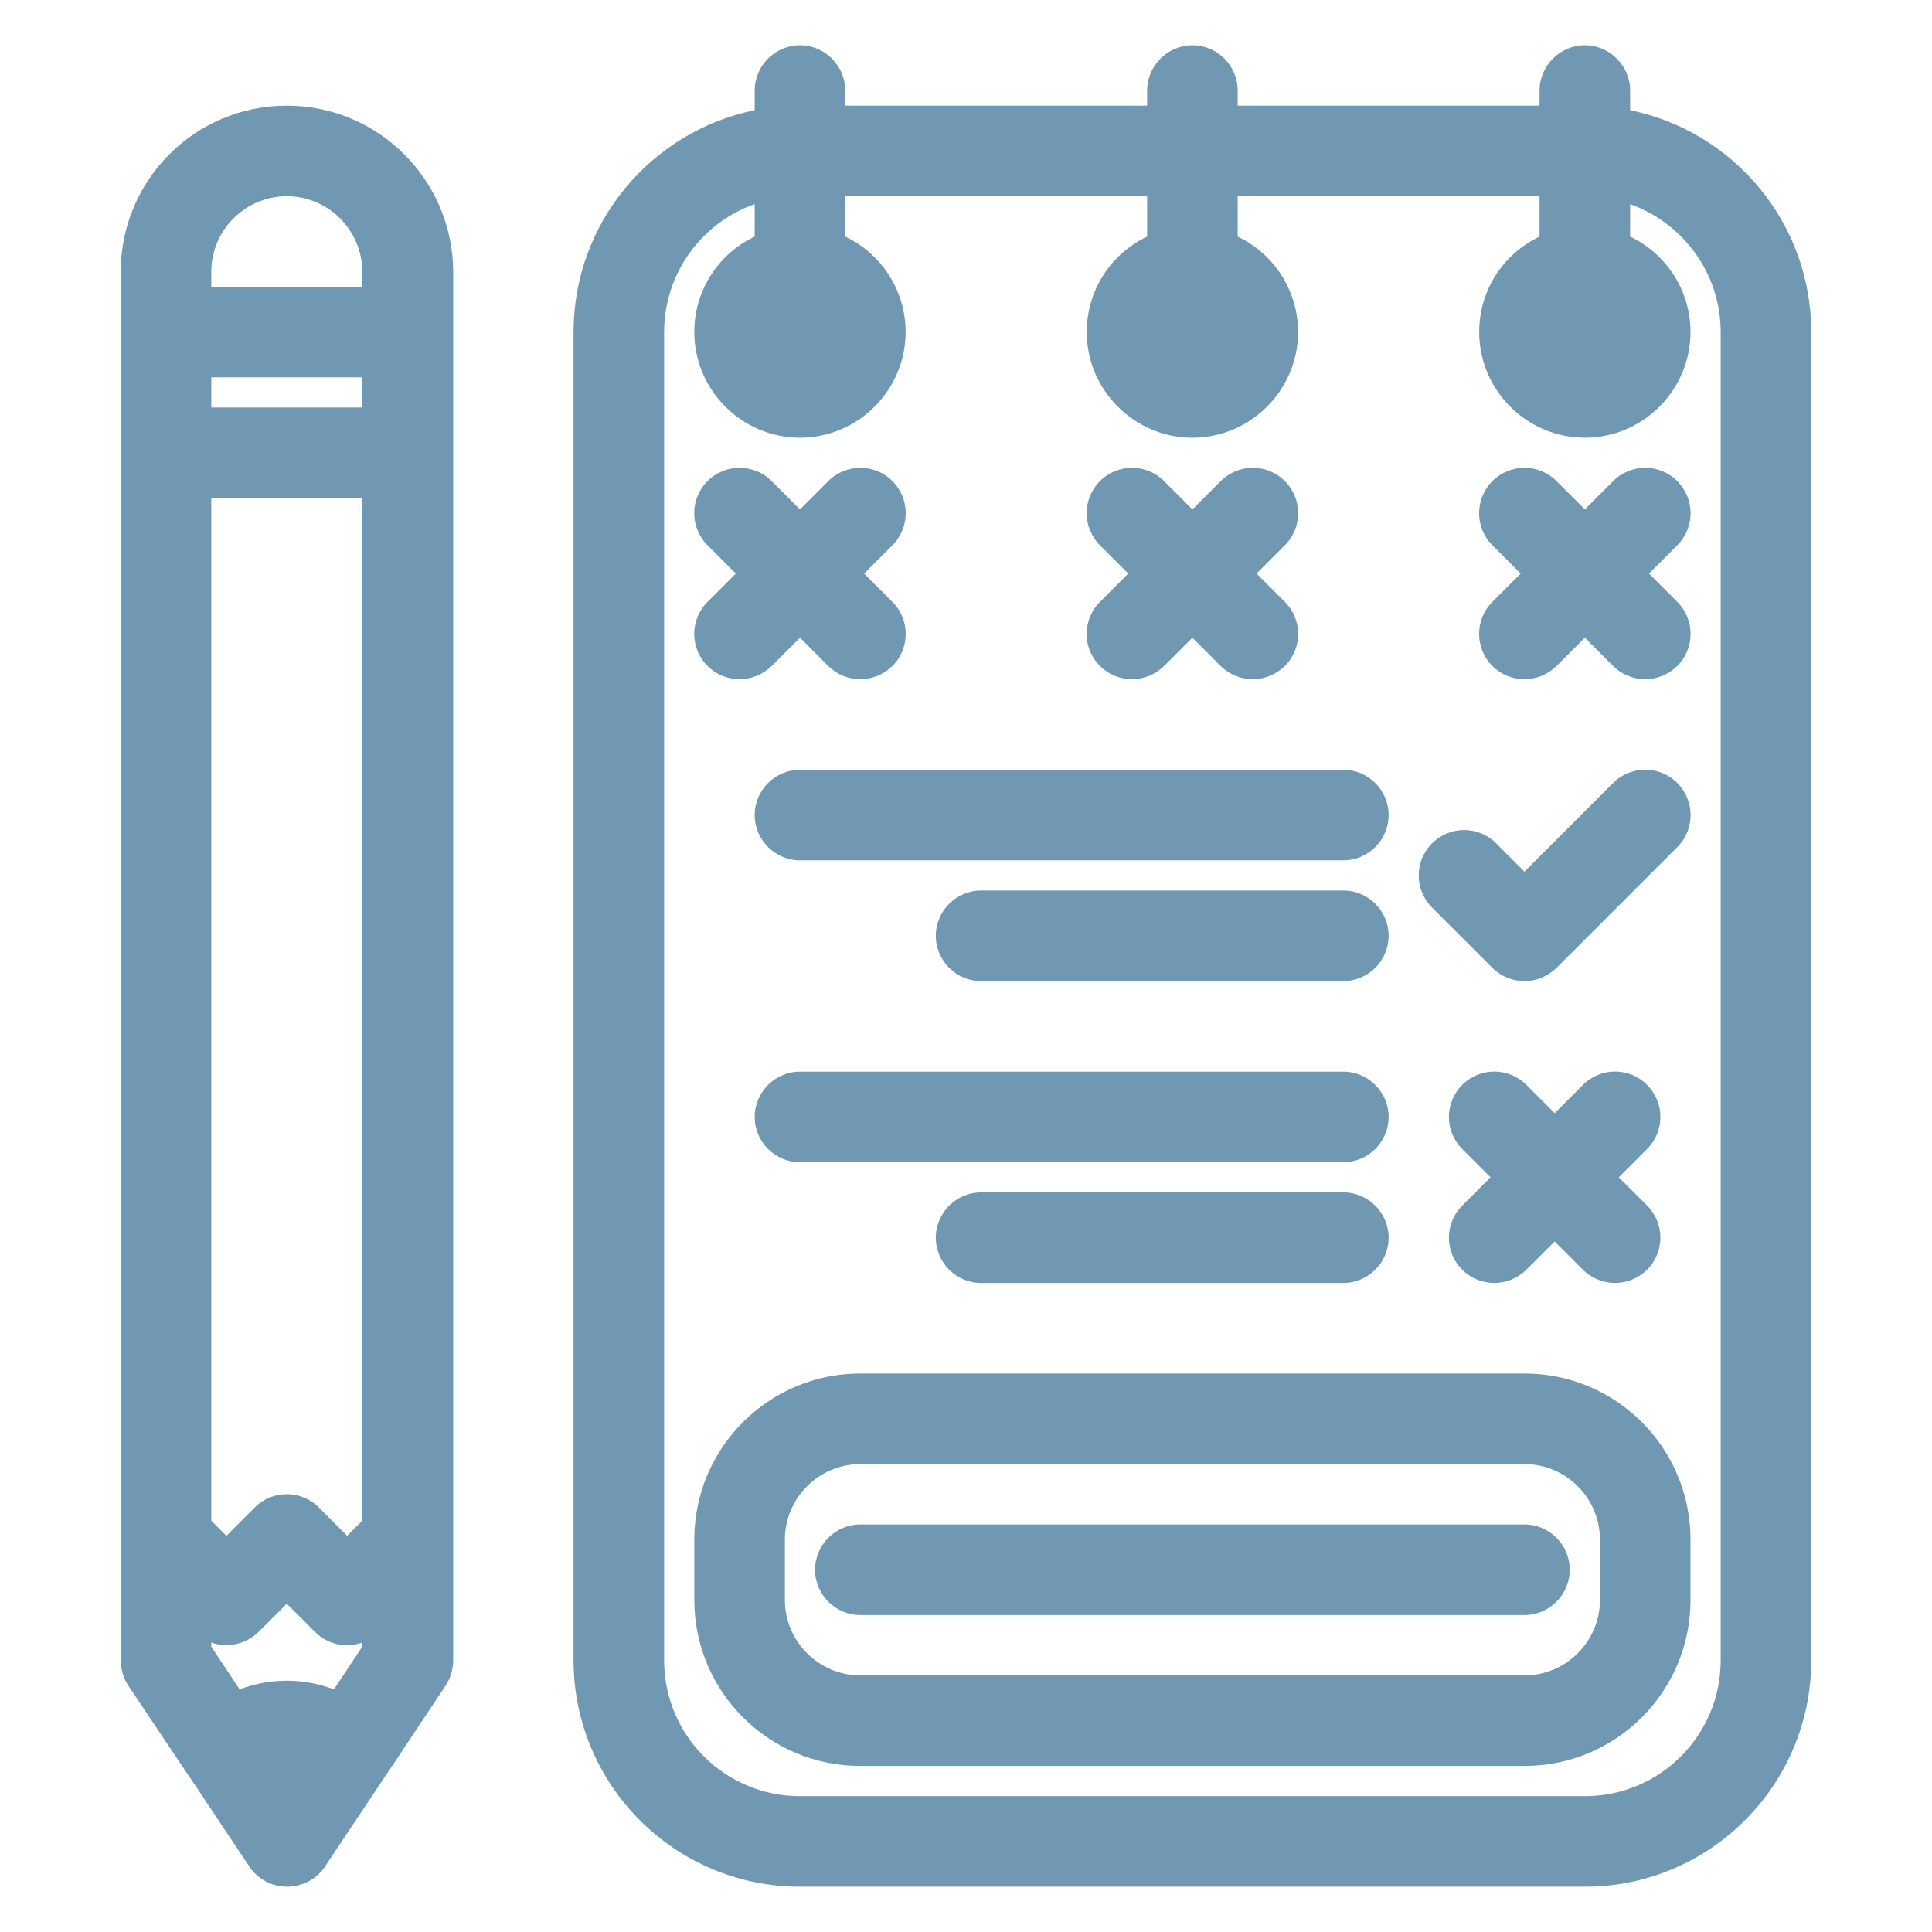 <?xml version="1.0" encoding="utf-8"?>
<!-- Generator: Adobe Illustrator 22.0.1, SVG Export Plug-In . SVG Version: 6.00 Build 0)  -->
<svg version="1.1" id="Layer_2" xmlns="http://www.w3.org/2000/svg" xmlns:xlink="http://www.w3.org/1999/xlink" x="0px" y="0px"
	 viewBox="0 0 512 512" style="enable-background:new 0 0 512 512;" xml:space="preserve">
<style type="text/css">
	.st0{fill:#7098b3;}
</style>
<g>
	<path class="st0" d="M432,29.2V24c0-6.6-5.4-12-12-12s-12,5.4-12,12v4h-80v-4c0-6.6-5.4-12-12-12s-12,5.4-12,12v4h-80v-4
		c0-6.6-5.4-12-12-12s-12,5.4-12,12v5.2C172.6,34.8,152,59,152,88v352c0,33.1,26.9,60,60,60h208c33.1,0,60-26.9,60-60V88
		C480,59,459.4,34.8,432,29.2z M456,440c0,19.9-16.1,36-36,36H212c-19.9,0-36-16.1-36-36V88c0-15.6,10-29,24-33.9v8.6
		c-9.5,4.5-16,14.1-16,25.3c0,15.4,12.6,28,28,28s28-12.6,28-28c0-11.1-6.5-20.8-16-25.3V52h80v10.7c-9.5,4.5-16,14.1-16,25.3
		c0,15.4,12.6,28,28,28s28-12.6,28-28c0-11.1-6.5-20.8-16-25.3V52h80v10.7c-9.5,4.5-16,14.1-16,25.3c0,15.4,12.6,28,28,28
		s28-12.6,28-28c0-11.1-6.5-20.8-16-25.3v-8.6c14,5,24,18.3,24,33.9V440z"/>
	<path class="st0" d="M427.5,207.5L404,231l-7.5-7.5c-4.7-4.7-12.3-4.7-17,0c-4.7,4.7-4.7,12.3,0,17l16,16c2.3,2.3,5.4,3.5,8.5,3.5
		s6.1-1.2,8.5-3.5l32-32c4.7-4.7,4.7-12.3,0-17C439.8,202.8,432.2,202.8,427.5,207.5z"/>
	<path class="st0" d="M200,216c0,6.6,5.4,12,12,12h144c6.6,0,12-5.4,12-12s-5.4-12-12-12H212C205.4,204,200,209.4,200,216z"/>
	<path class="st0" d="M356,236h-96c-6.6,0-12,5.4-12,12s5.4,12,12,12h96c6.6,0,12-5.4,12-12S362.6,236,356,236z"/>
	<path class="st0" d="M356,284H212c-6.6,0-12,5.4-12,12s5.4,12,12,12h144c6.6,0,12-5.4,12-12S362.6,284,356,284z"/>
	<path class="st0" d="M356,316h-96c-6.6,0-12,5.4-12,12s5.4,12,12,12h96c6.6,0,12-5.4,12-12S362.6,316,356,316z"/>
	<path class="st0" d="M187.5,176.5c2.3,2.3,5.4,3.5,8.5,3.5s6.1-1.2,8.5-3.5l7.5-7.5l7.5,7.5c2.3,2.3,5.4,3.5,8.5,3.5
		s6.1-1.2,8.5-3.5c4.7-4.7,4.7-12.3,0-17L229,152l7.5-7.5c4.7-4.7,4.7-12.3,0-17c-4.7-4.7-12.3-4.7-17,0L212,135l-7.5-7.5
		c-4.7-4.7-12.3-4.7-17,0c-4.7,4.7-4.7,12.3,0,17l7.5,7.5l-7.5,7.5C182.8,164.2,182.8,171.8,187.5,176.5z"/>
	<path class="st0" d="M291.5,176.5c2.3,2.3,5.4,3.5,8.5,3.5s6.1-1.2,8.5-3.5l7.5-7.5l7.5,7.5c2.3,2.3,5.4,3.5,8.5,3.5
		s6.1-1.2,8.5-3.5c4.7-4.7,4.7-12.3,0-17L333,152l7.5-7.5c4.7-4.7,4.7-12.3,0-17c-4.7-4.7-12.3-4.7-17,0L316,135l-7.5-7.5
		c-4.7-4.7-12.3-4.7-17,0c-4.7,4.7-4.7,12.3,0,17l7.5,7.5l-7.5,7.5C286.8,164.2,286.8,171.8,291.5,176.5z"/>
	<path class="st0" d="M444.5,127.5c-4.7-4.7-12.3-4.7-17,0L420,135l-7.5-7.5c-4.7-4.7-12.3-4.7-17,0c-4.7,4.7-4.7,12.3,0,17l7.5,7.5
		l-7.5,7.5c-4.7,4.7-4.7,12.3,0,17c2.3,2.3,5.4,3.5,8.5,3.5s6.1-1.2,8.5-3.5l7.5-7.5l7.5,7.5c2.3,2.3,5.4,3.5,8.5,3.5
		s6.1-1.2,8.5-3.5c4.7-4.7,4.7-12.3,0-17L437,152l7.5-7.5C449.2,139.8,449.2,132.2,444.5,127.5z"/>
	<path class="st0" d="M387.5,336.5c2.3,2.3,5.4,3.5,8.5,3.5s6.1-1.2,8.5-3.5l7.5-7.5l7.5,7.5c2.3,2.3,5.4,3.5,8.5,3.5
		s6.1-1.2,8.5-3.5c4.7-4.7,4.7-12.3,0-17L429,312l7.5-7.5c4.7-4.7,4.7-12.3,0-17c-4.7-4.7-12.3-4.7-17,0L412,295l-7.5-7.5
		c-4.7-4.7-12.3-4.7-17,0c-4.7,4.7-4.7,12.3,0,17l7.5,7.5l-7.5,7.5C382.8,324.2,382.8,331.8,387.5,336.5z"/>
	<path class="st0" d="M404,364H228c-24.3,0-44,19.7-44,44v16c0,24.3,19.7,44,44,44h176c24.3,0,44-19.7,44-44v-16
		C448,383.7,428.3,364,404,364z M424,424c0,11-9,20-20,20H228c-11,0-20-9-20-20v-16c0-11,9-20,20-20h176c11,0,20,9,20,20V424z"/>
	<path class="st0" d="M404,404H228c-6.6,0-12,5.4-12,12s5.4,12,12,12h176c6.6,0,12-5.4,12-12S410.6,404,404,404z"/>
	<path class="st0" d="M76,28c-24.3,0-44,19.7-44,44v48v288v32c0,2.4,0.7,4.7,2,6.7L50,470.6c0,0,0,0.1,0.1,0.1l16,24
		c2.2,3.3,6,5.3,10,5.3s7.8-2,10-5.3l16-24c0,0,0-0.1,0.1-0.1l15.9-23.9c1.3-2,2-4.3,2-6.7v-32V120V72C120,47.7,100.3,28,76,28z
		 M76,445.4c-4.3,0-8.5,0.8-12.5,2.3L56,436.4v-1.1c4.2,1.5,9.1,0.5,12.5-2.8L76,425l7.5,7.5c3.4,3.4,8.3,4.3,12.5,2.8v1.1
		l-7.5,11.3C84.5,446.2,80.3,445.4,76,445.4z M96,403l-4,4l-7.5-7.5c-4.7-4.7-12.3-4.7-17,0L60,407l-4-4V132h40V403z M56,108v-8h40
		v8H56z M76,52c11,0,20,9,20,20v4H56v-4C56,61,65,52,76,52z"/>
</g>
</svg>
